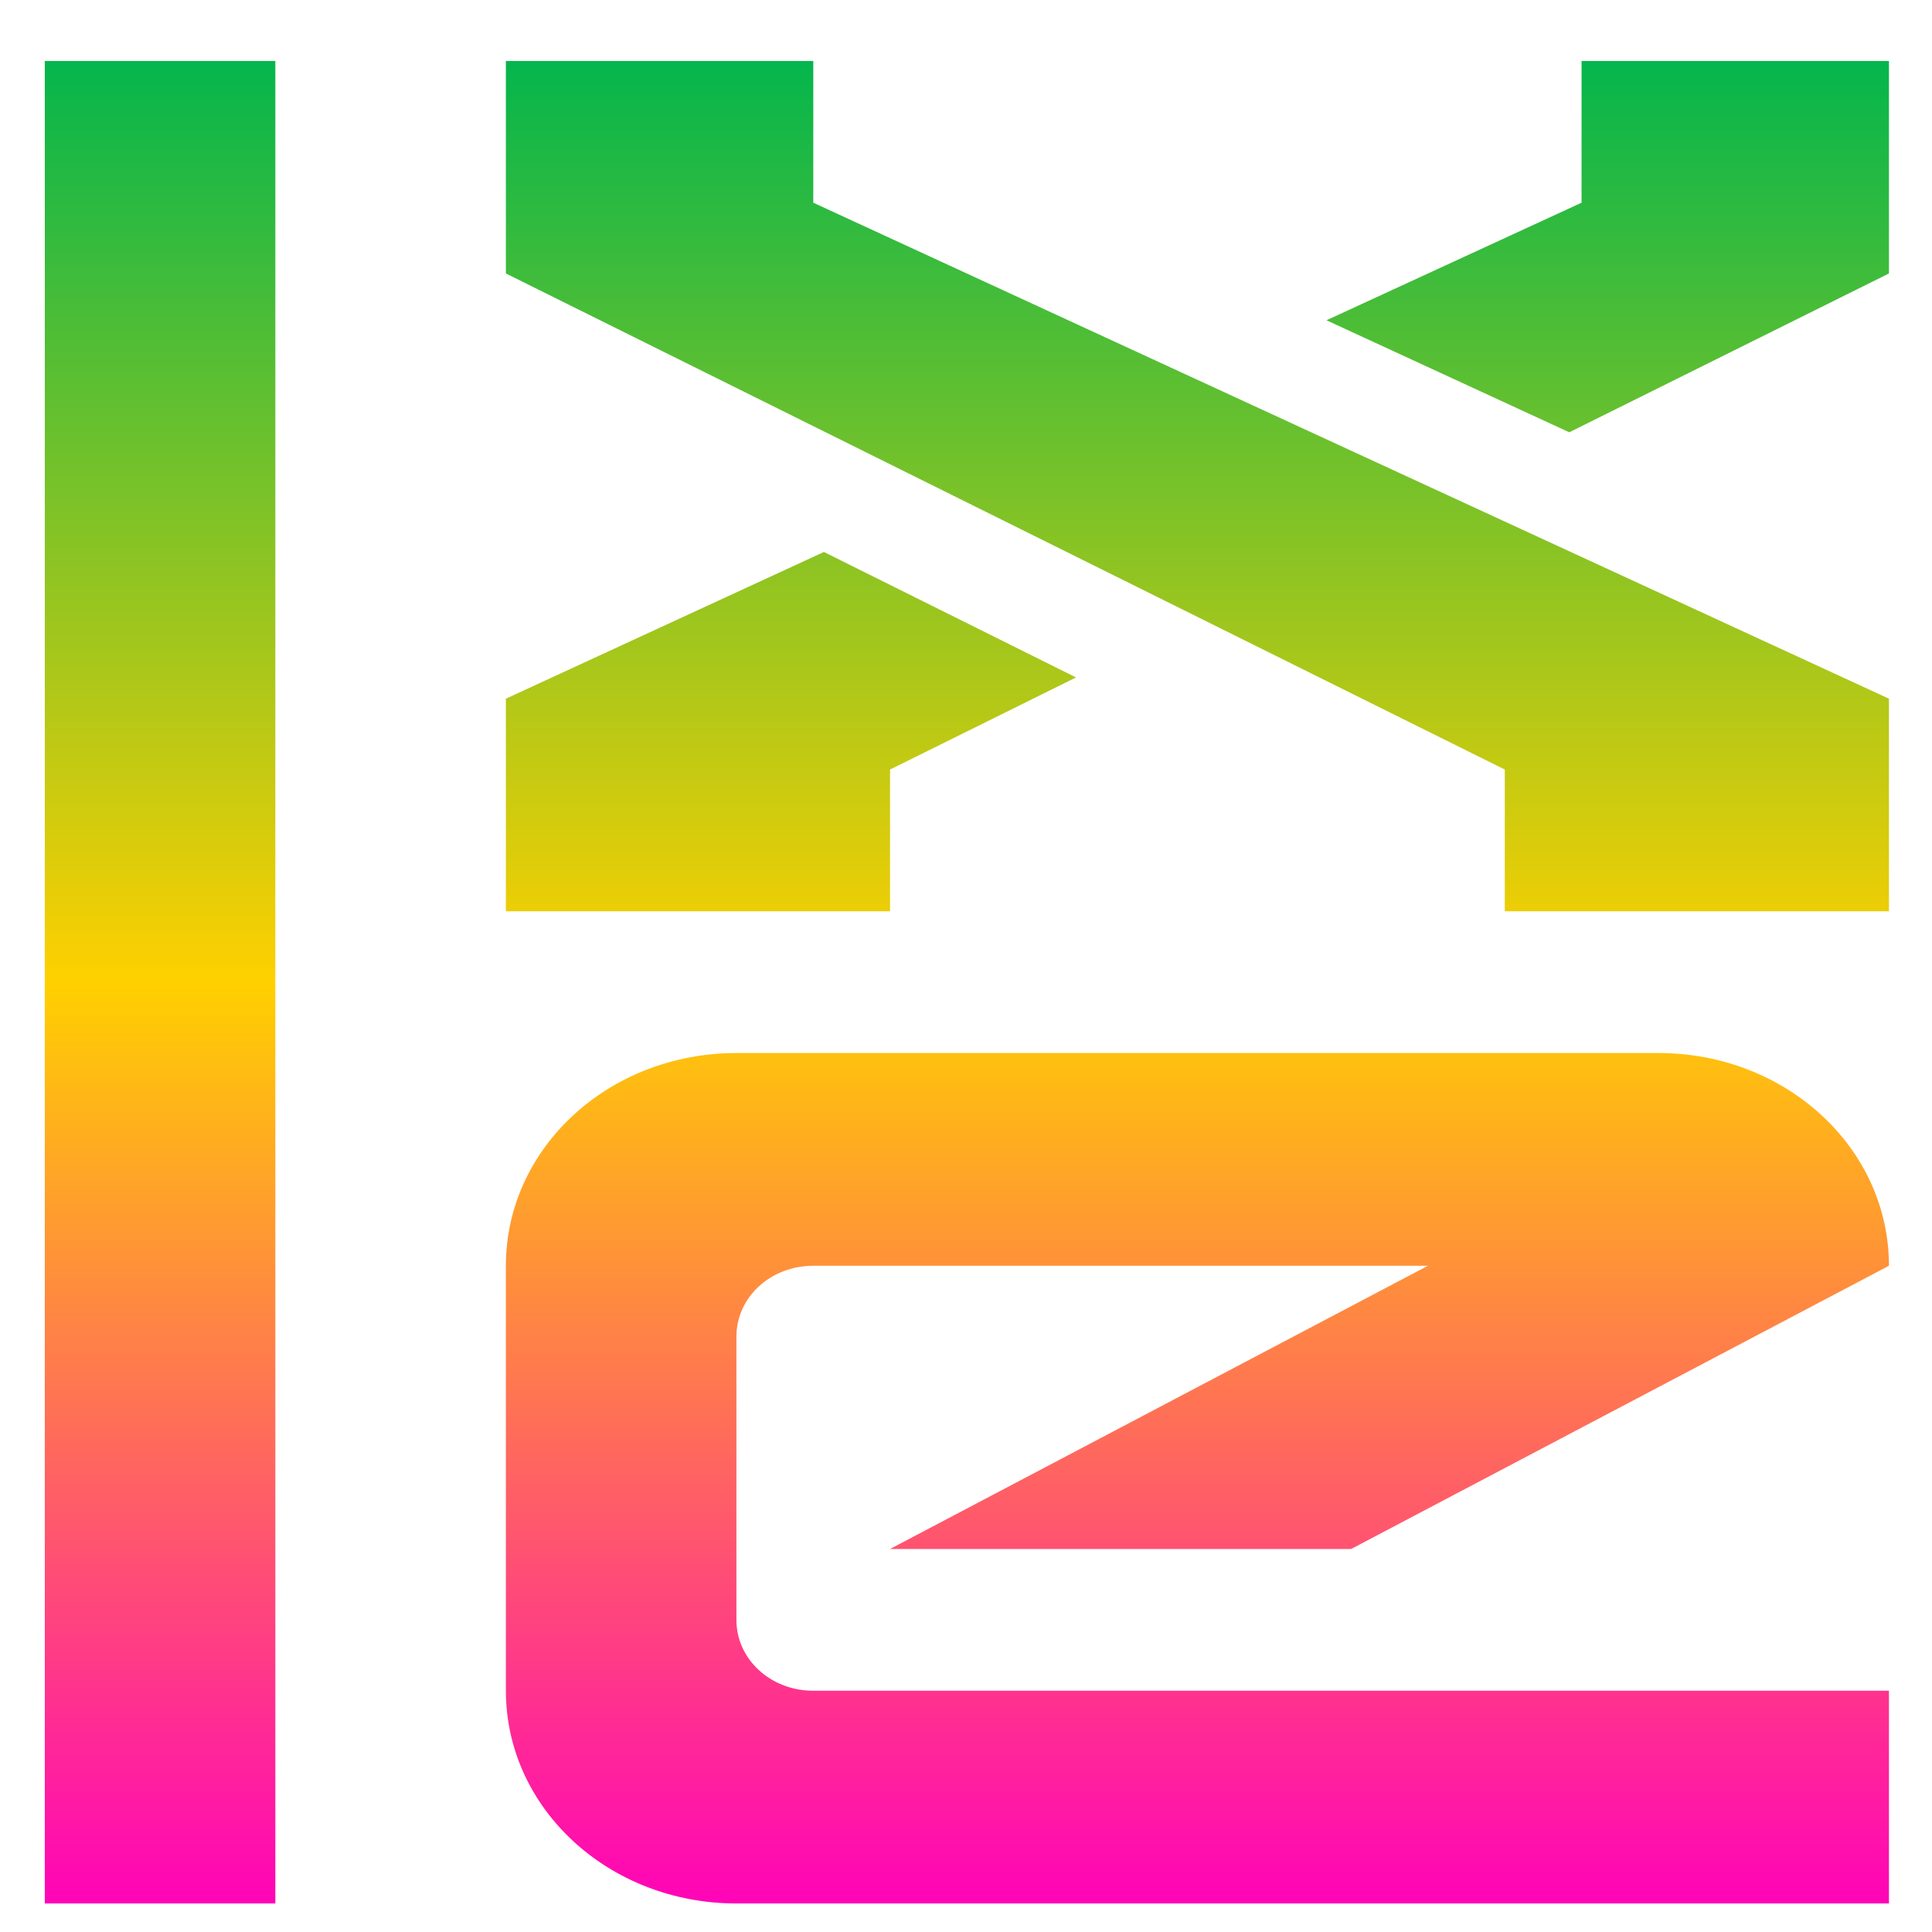 <svg xmlns="http://www.w3.org/2000/svg" xmlns:xlink="http://www.w3.org/1999/xlink" width="64" height="64" viewBox="0 0 64 64" version="1.1"><defs><linearGradient id="linear0" x1="0%" x2="0%" y1="0%" y2="100%"><stop offset="0%" style="stop-color:#00b54e; stop-opacity:1"/><stop offset="50%" style="stop-color:#ffd000; stop-opacity:1"/><stop offset="100%" style="stop-color:#ff00bb; stop-opacity:1"/></linearGradient></defs><g id="surface1"><path style=" stroke:none;fill-rule:nonzero;fill:url(#linear0);" d="M 1.484 2.02 L 1.484 63.055 L 9.121 63.055 L 9.121 2.02 Z M 16.758 2.02 L 16.758 9.059 L 49.848 25.492 L 49.848 30.188 L 62.574 30.188 L 62.574 23.145 L 26.941 6.715 L 26.941 2.02 Z M 52.391 2.02 L 52.391 6.715 L 43.941 10.609 L 51.984 14.32 L 62.574 9.059 L 62.574 2.02 Z M 27.293 18.285 L 16.758 23.145 L 16.758 30.188 L 29.484 30.188 L 29.484 25.492 L 35.645 22.441 Z M 24.395 34.883 C 20.168 34.883 16.758 38.027 16.758 41.93 L 16.758 56.008 C 16.758 59.906 20.168 63.055 24.395 63.055 L 62.574 63.055 L 62.574 56.008 L 26.941 56.008 C 25.527 56.008 24.395 54.965 24.395 53.664 L 24.395 44.273 C 24.395 42.973 25.527 41.93 26.941 41.93 L 47.301 41.93 L 29.484 51.312 L 44.758 51.312 L 62.574 41.93 C 62.574 38.027 59.164 34.883 54.938 34.883 Z M 24.395 34.883 "/></g></svg>
